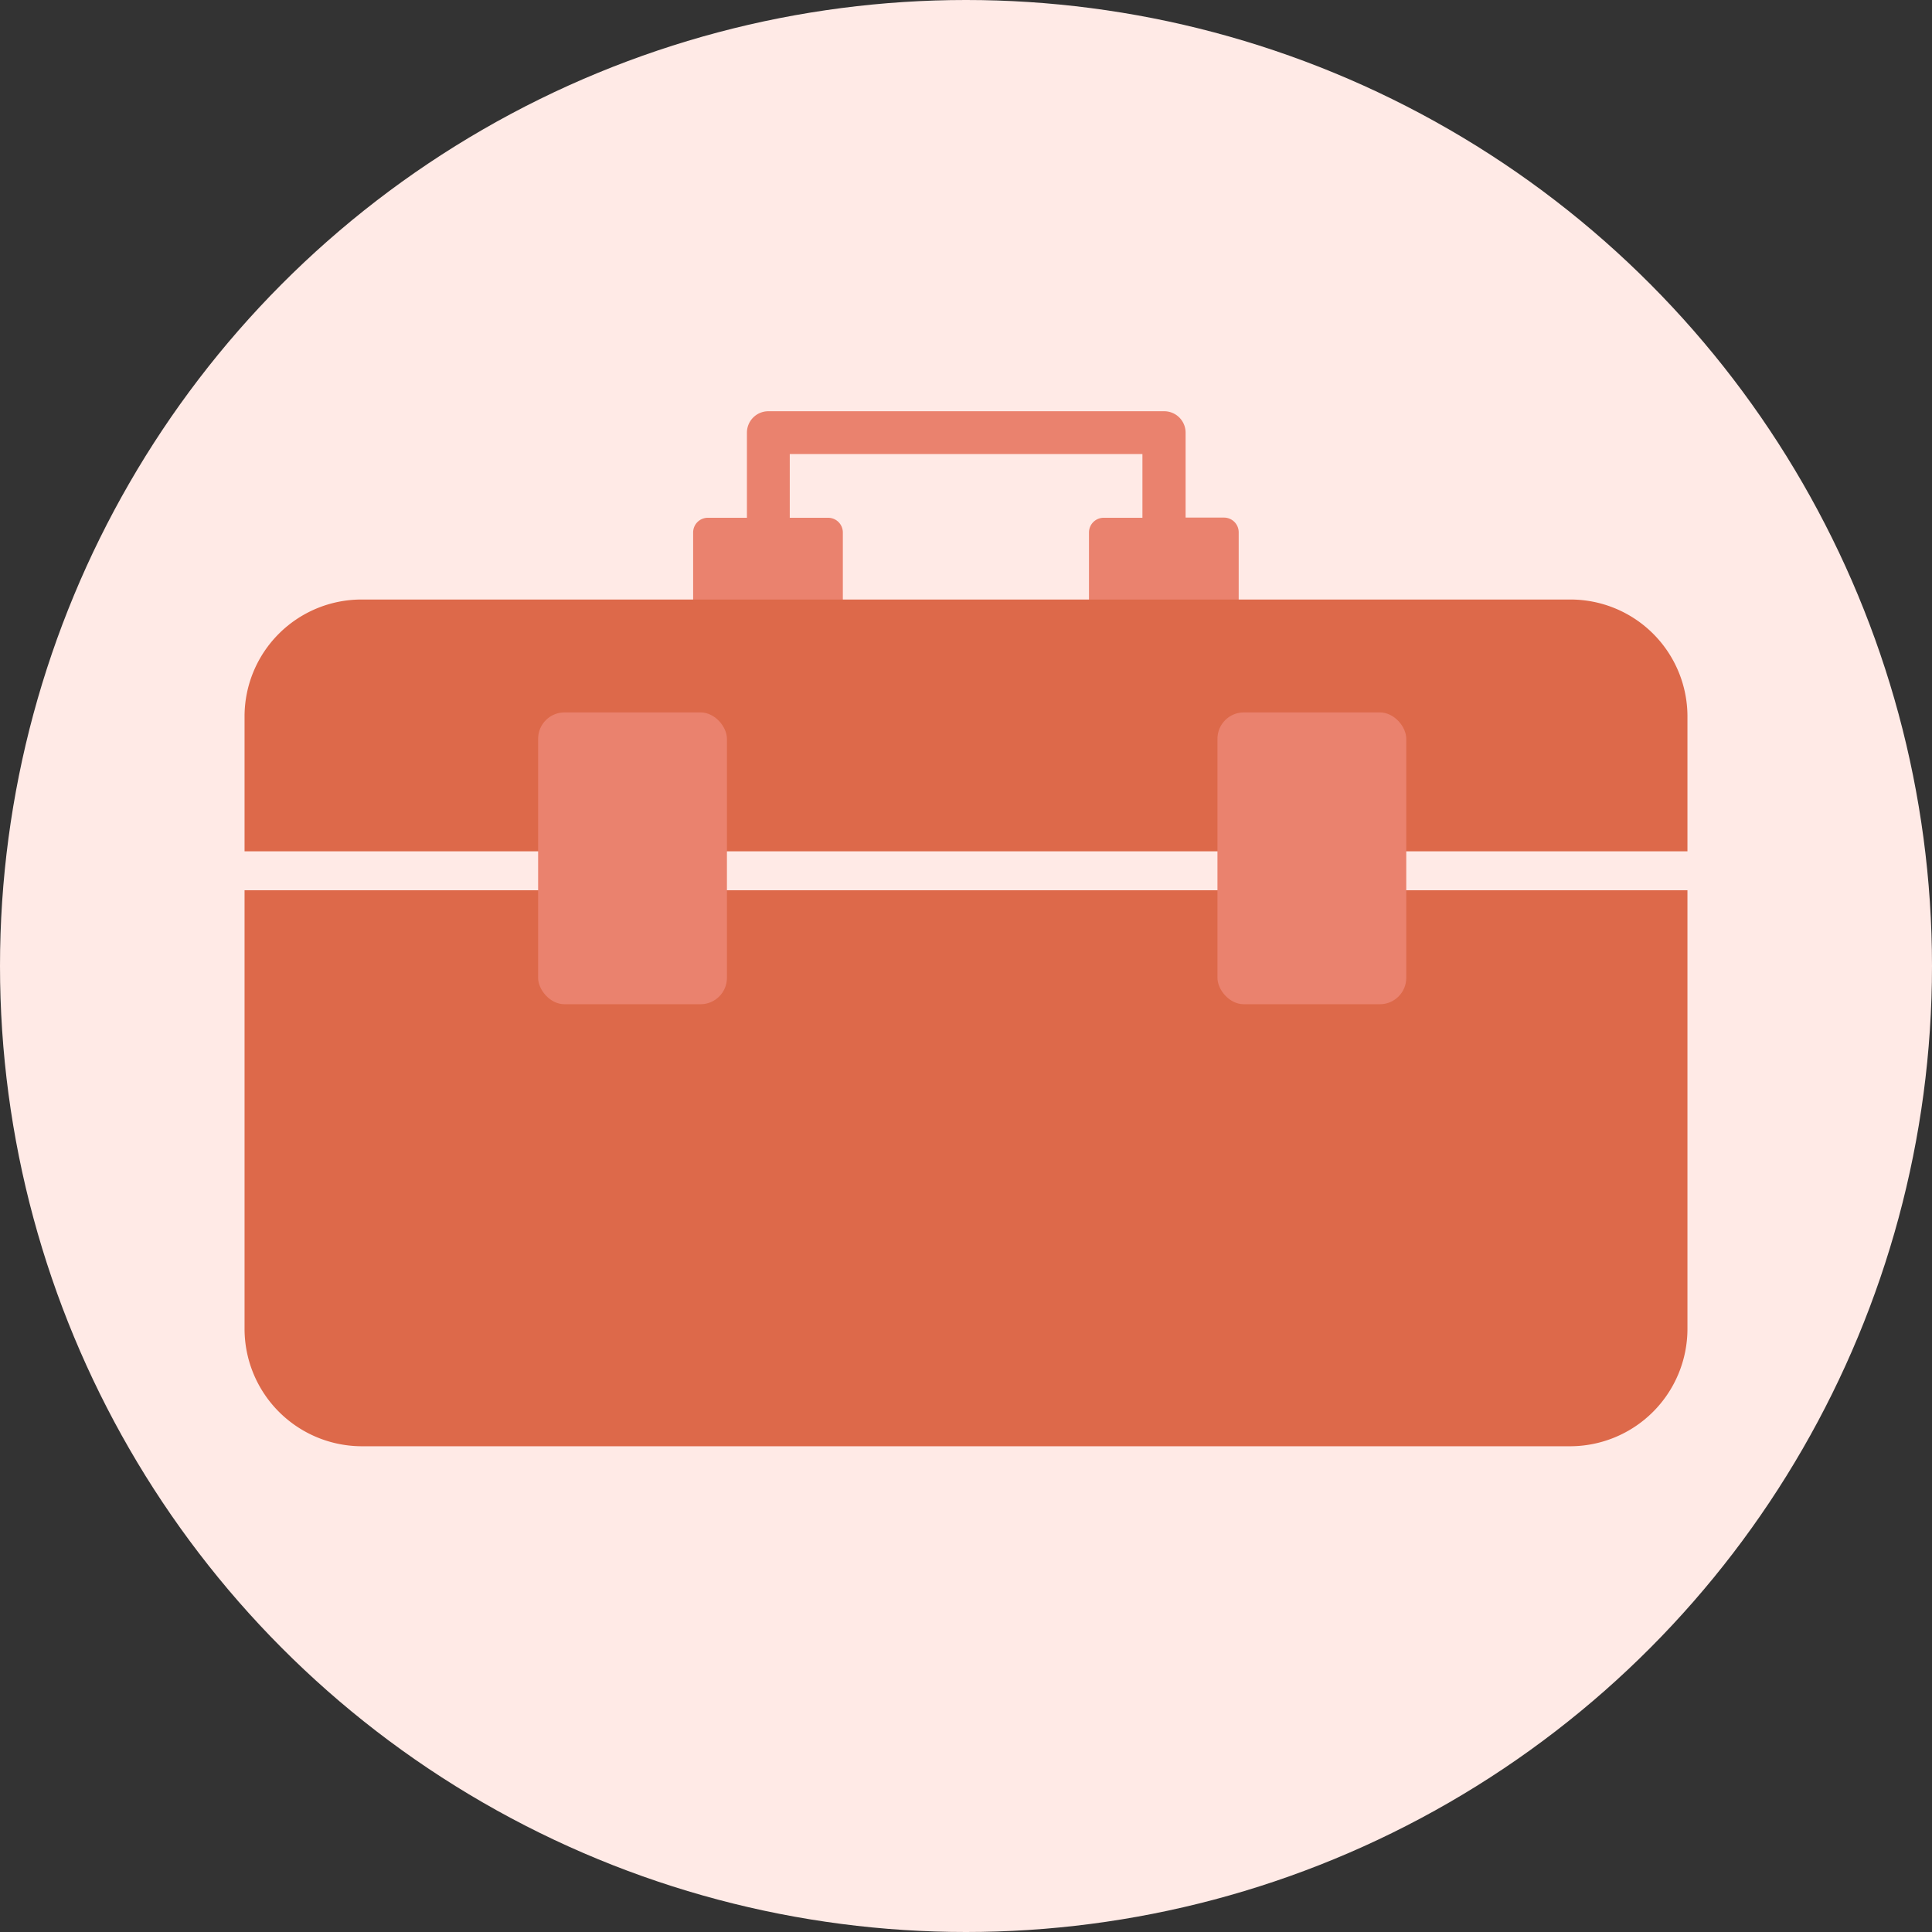 <svg xmlns="http://www.w3.org/2000/svg" viewBox="0 0 109.18 109.18"><rect x="0" y="0" width="109.18" height="109.18" fill="#333333" stroke="none"/><defs><style>.cls-1{fill:#ffeae6;}.cls-2{fill:#dd694a;}.cls-3{fill:#ea826e;}</style></defs><title>Asset 26</title><g id="Layer_2" data-name="Layer 2"><g id="Layer_1-2" data-name="Layer 1"><circle class="cls-1" cx="54.59" cy="54.59" r="54.59"/><path class="cls-2" d="M95.36,50.31V75.09a6.64,6.64,0,0,1-6.64,6.64H20.46a6.64,6.64,0,0,1-6.64-6.64V50.31"/><path class="cls-3" d="M69.16,29.25H67V24.45a1.21,1.21,0,0,0-1.21-1.21H43.42a1.21,1.21,0,0,0-1.21,1.21v4.81H40a.83.83,0,0,0-.83.83v3.8h8.46v-3.8a.83.83,0,0,0-.83-.83H44.63v-3.6H64.56v3.6H62.37a.83.83,0,0,0-.83.83v3.8H70v-3.8A.83.83,0,0,0,69.16,29.25Z"/><path class="cls-2" d="M20.43,33.88H88.75a6.61,6.61,0,0,1,6.61,6.61v7.62a0,0,0,0,1,0,0H13.82a0,0,0,0,1,0,0V40.5A6.61,6.61,0,0,1,20.43,33.88Z"/><rect class="cls-3" x="68.8" y="40.26" width="10.67" height="16.49" rx="1.49" ry="1.49"/><rect class="cls-3" x="30.41" y="40.26" width="10.67" height="16.49" rx="1.49" ry="1.49"/></g></g></svg>